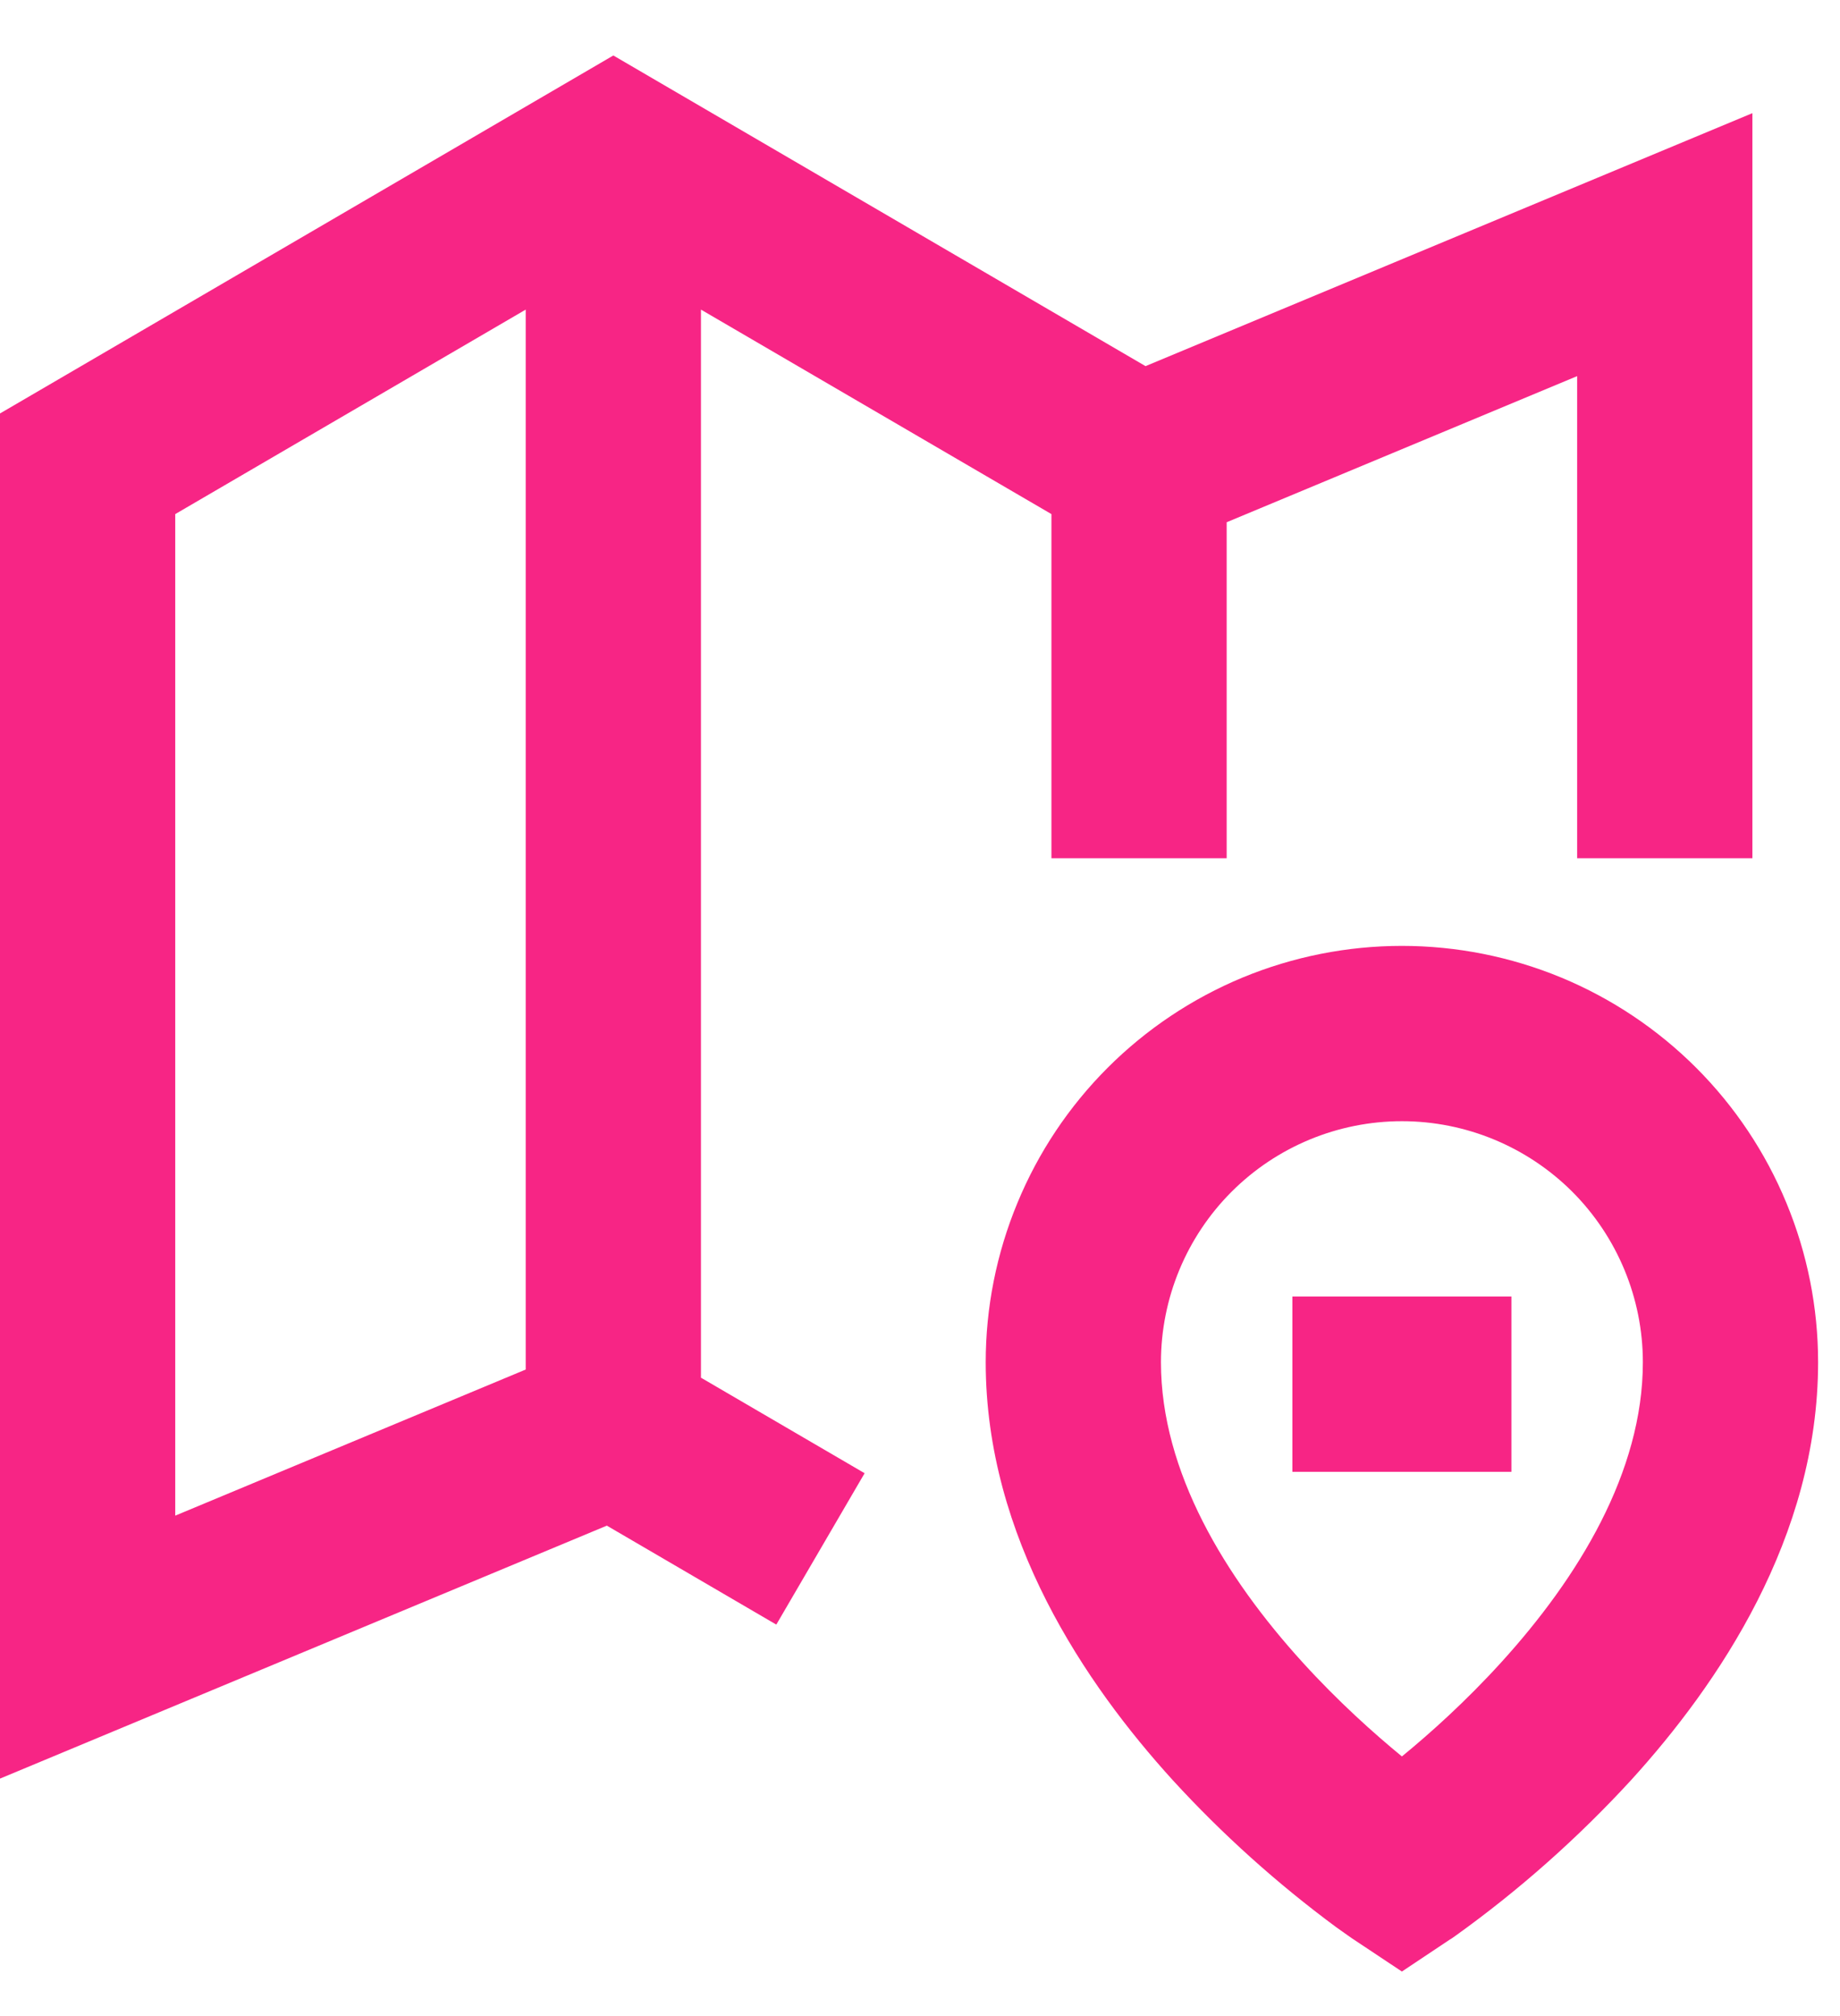 <svg width="21" height="23" viewBox="0 0 21 23" fill="none" xmlns="http://www.w3.org/2000/svg">
<path d="M7 0.633L13.074 4.177L20 1.291V9.791H18V4.291L14 5.958V9.791H12V5.865L8 3.532V15.717L9.868 16.807L8.86 18.534L6.926 17.405L0 20.291V4.717L7 0.633ZM6 15.624V3.532L2 5.865V17.291L6 15.624ZM16 12.791C15.271 12.791 14.571 13.081 14.056 13.596C13.54 14.112 13.25 14.812 13.25 15.541C13.25 16.793 13.985 17.995 14.865 18.963C15.272 19.411 15.682 19.777 16 20.038C16.318 19.778 16.728 19.411 17.135 18.963C18.015 17.995 18.75 16.793 18.75 15.541C18.75 14.812 18.46 14.112 17.945 13.596C17.429 13.081 16.729 12.791 16 12.791ZM16 22.492L15.445 22.123L15.443 22.122L15.439 22.119L15.427 22.111L15.387 22.083L15.25 21.986C14.576 21.488 13.951 20.927 13.385 20.309C12.39 19.215 11.25 17.542 11.25 15.541C11.25 14.917 11.373 14.299 11.612 13.723C11.85 13.147 12.2 12.623 12.641 12.182C13.082 11.741 13.606 11.391 14.182 11.152C14.758 10.914 15.376 10.791 16 10.791C16.624 10.791 17.241 10.914 17.818 11.152C18.394 11.391 18.918 11.741 19.359 12.182C19.8 12.623 20.15 13.147 20.388 13.723C20.627 14.299 20.75 14.917 20.75 15.541C20.75 17.542 19.61 19.215 18.615 20.309C18.01 20.967 17.34 21.562 16.613 22.083L16.573 22.111L16.561 22.119L16.557 22.122H16.555L16 22.492ZM14.75 14.791H17.25V16.791H14.75V14.791Z" fill="#F72585"/>
</svg>
